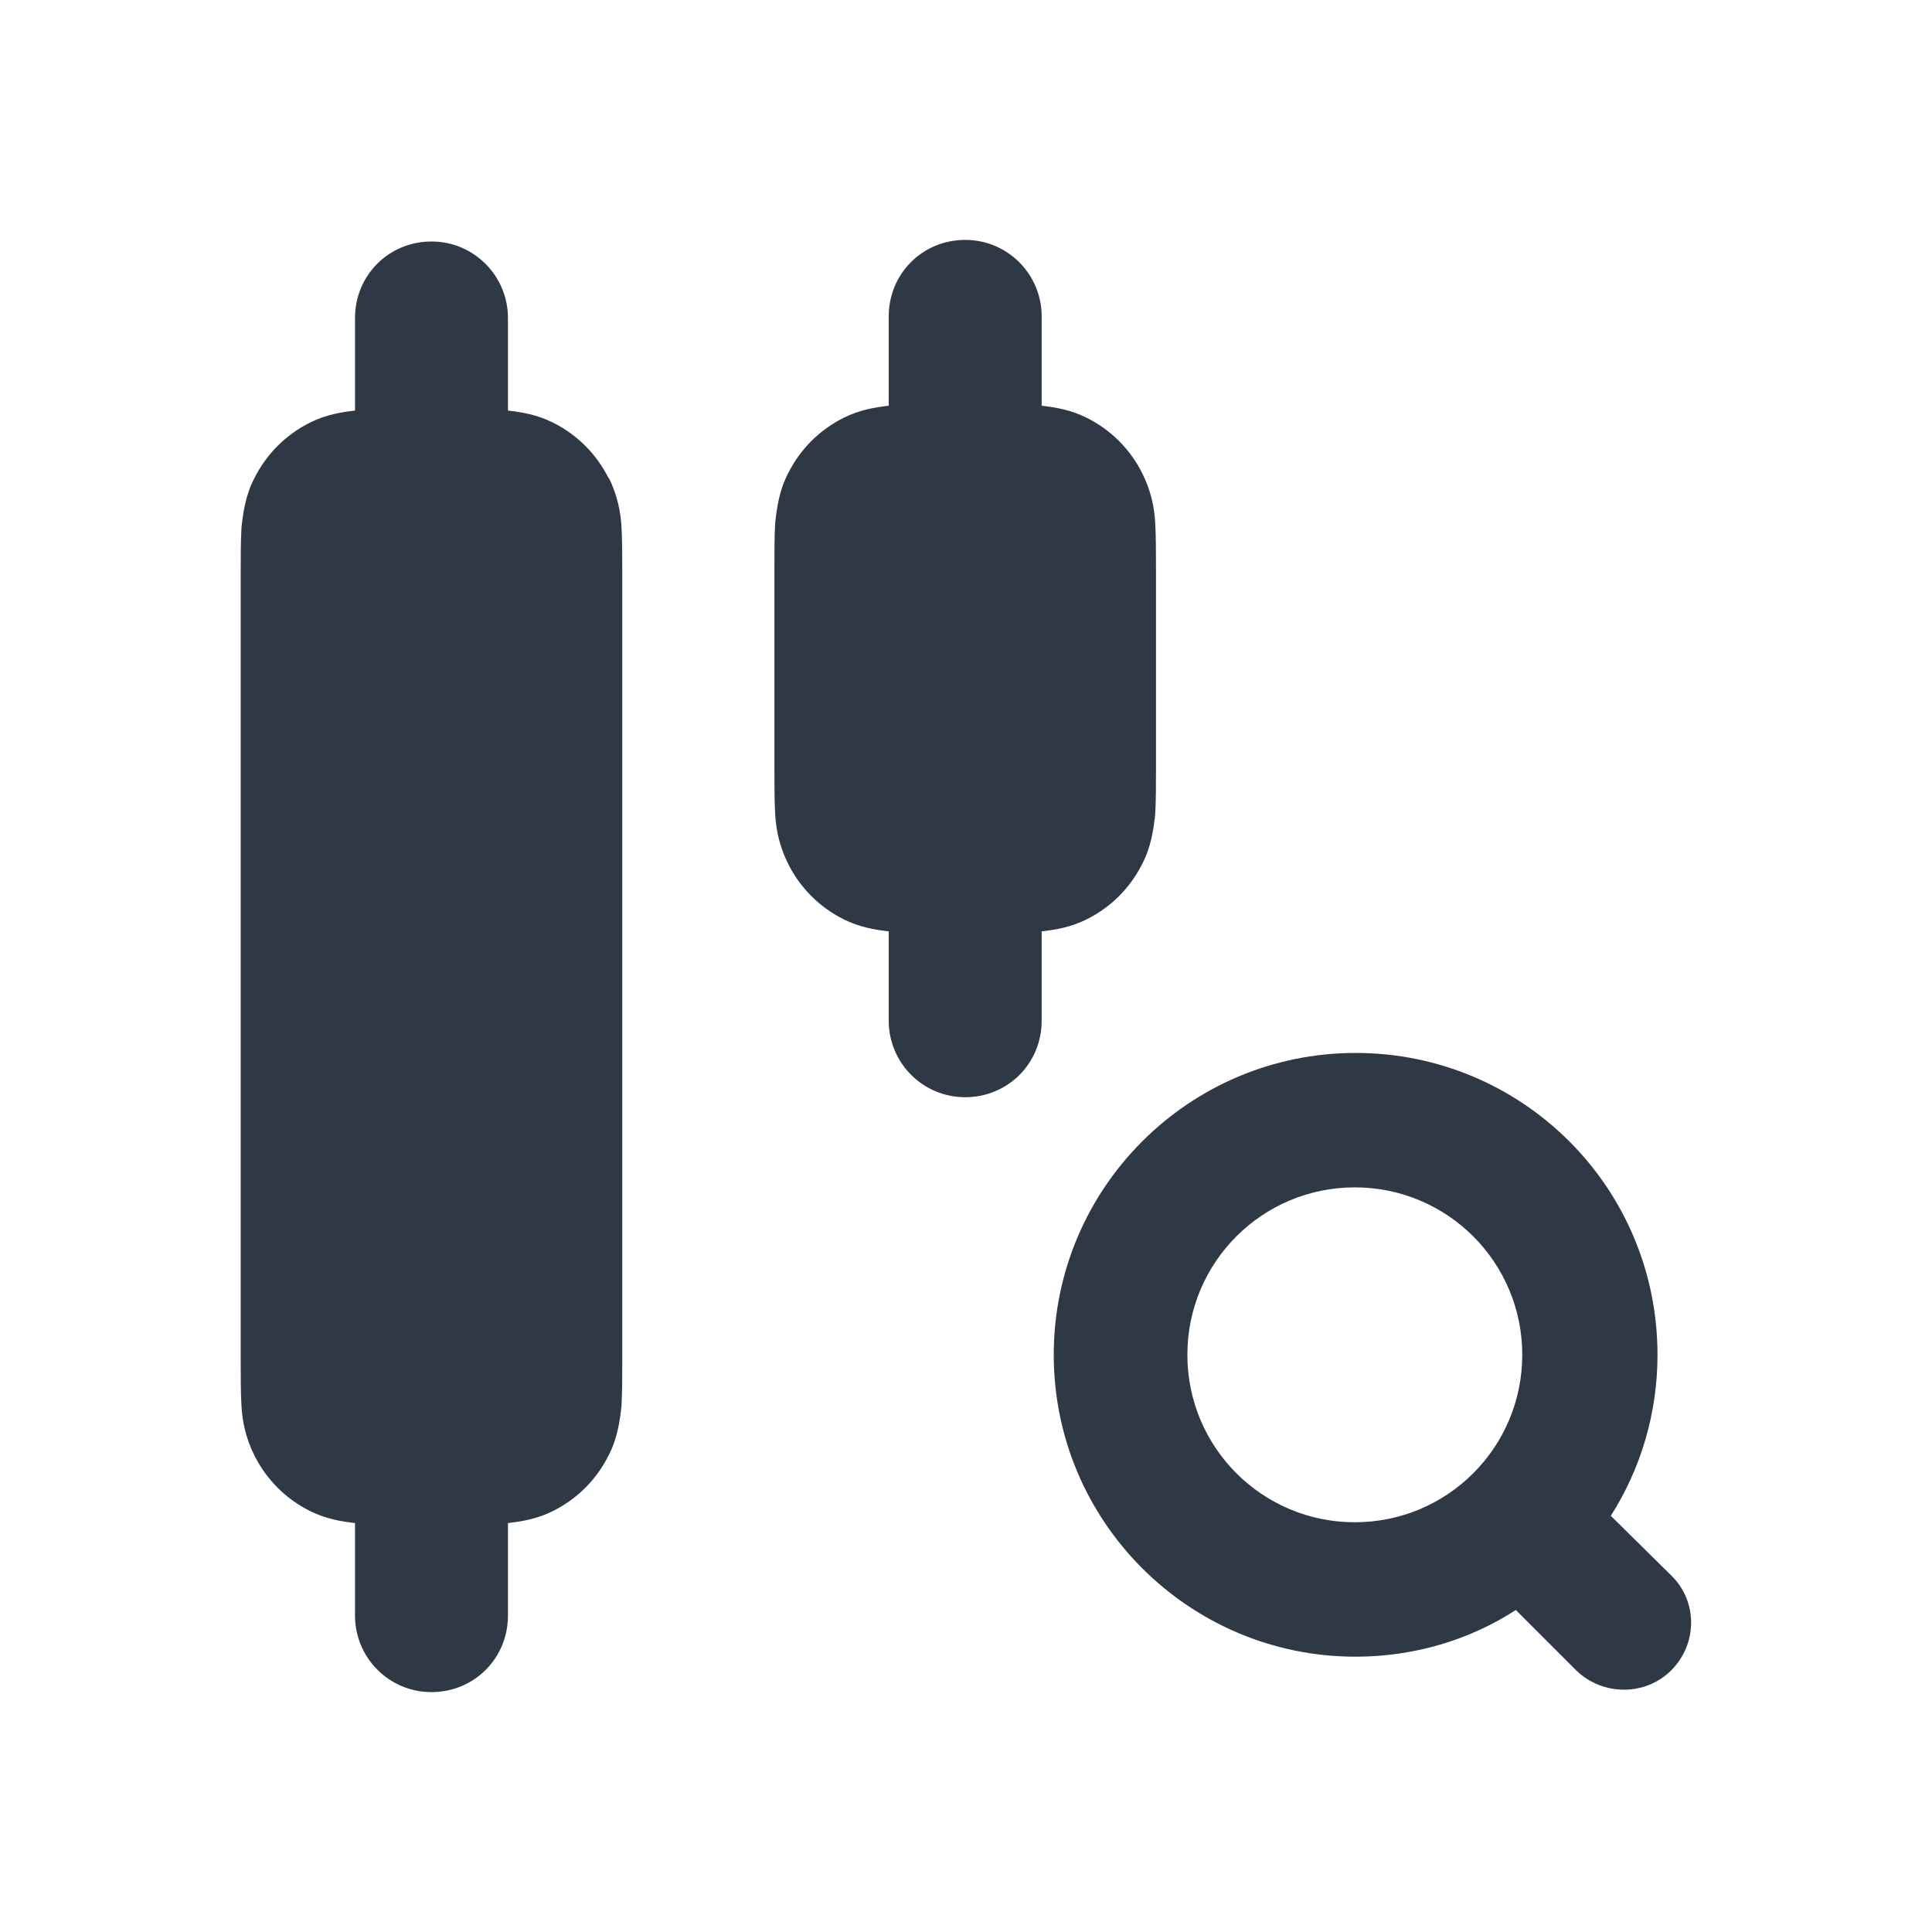 <?xml version="1.0" encoding="UTF-8"?>
<svg id="Layer_2" data-name="Layer 2" xmlns="http://www.w3.org/2000/svg" viewBox="0 0 24 24">
  <defs>
    <style>
      .cls-1 {
        fill: none;
      }

      .cls-2 {
        fill: #2f3945;
        fill-rule: evenodd;
      }
    </style>
  </defs>
  <g id="Layer_4" data-name="Layer 4">
    <g>
      <rect class="cls-1" width="24" height="24"/>
      <g>
        <path class="cls-2" d="M13.5,11.42c.3-.15.54-.39.69-.69.11-.21.14-.43.16-.61.01-.16.01-.36.01-.56v-2.51c0-.2,0-.39-.01-.56-.01-.18-.05-.39-.16-.61-.15-.3-.39-.54-.69-.69-.2-.1-.39-.13-.56-.15v-1.11c0-.52-.42-.95-.95-.95s-.95.42-.95.95v1.11c-.17.02-.36.05-.56.15-.3.15-.54.39-.69.69-.11.21-.14.43-.16.61-.01.16-.01.36-.01.56v2.51c0,.2,0,.39.01.56.01.18.05.39.16.61.15.3.39.54.69.69.2.1.39.13.56.15v1.11c0,.52.42.95.95.95s.95-.42.95-.95v-1.11c.17-.02.36-.05.56-.15Z"/>
        <path class="cls-2" d="M7.56,5.94c-.15-.3-.39-.54-.69-.69-.2-.1-.39-.13-.56-.15v-1.15c0-.52-.42-.95-.95-.95s-.95.42-.95.95v1.15c-.17.02-.36.05-.56.15-.3.15-.54.39-.69.69-.11.21-.14.43-.16.61-.01.16-.01.36-.01.56v9.8c0,.2,0,.39.01.56.01.18.05.39.16.61.15.3.39.54.69.69.2.1.39.13.56.15v1.15c0,.52.42.95.95.95s.95-.42.95-.95v-1.15c.17-.02.36-.05.56-.15.3-.15.54-.39.69-.69.11-.21.14-.43.16-.61.01-.16.01-.36.01-.56V7.1c0-.2,0-.39-.01-.56-.01-.18-.05-.39-.16-.61Z"/>
        <path class="cls-2" d="M20.76,19.57l-.75-.74c.37-.58.58-1.27.58-2,0-2.08-1.68-3.75-3.75-3.75s-3.75,1.68-3.75,3.75,1.68,3.75,3.75,3.75c.73,0,1.42-.21,1.99-.58l.75.75c.33.32.86.32,1.18,0,.33-.33.33-.86,0-1.18ZM16.83,18.91c-1.15,0-2.08-.93-2.08-2.08s.93-2.08,2.08-2.08,2.08.93,2.08,2.08-.93,2.08-2.08,2.08Z"/>
      </g>
    </g>
  </g>
</svg>